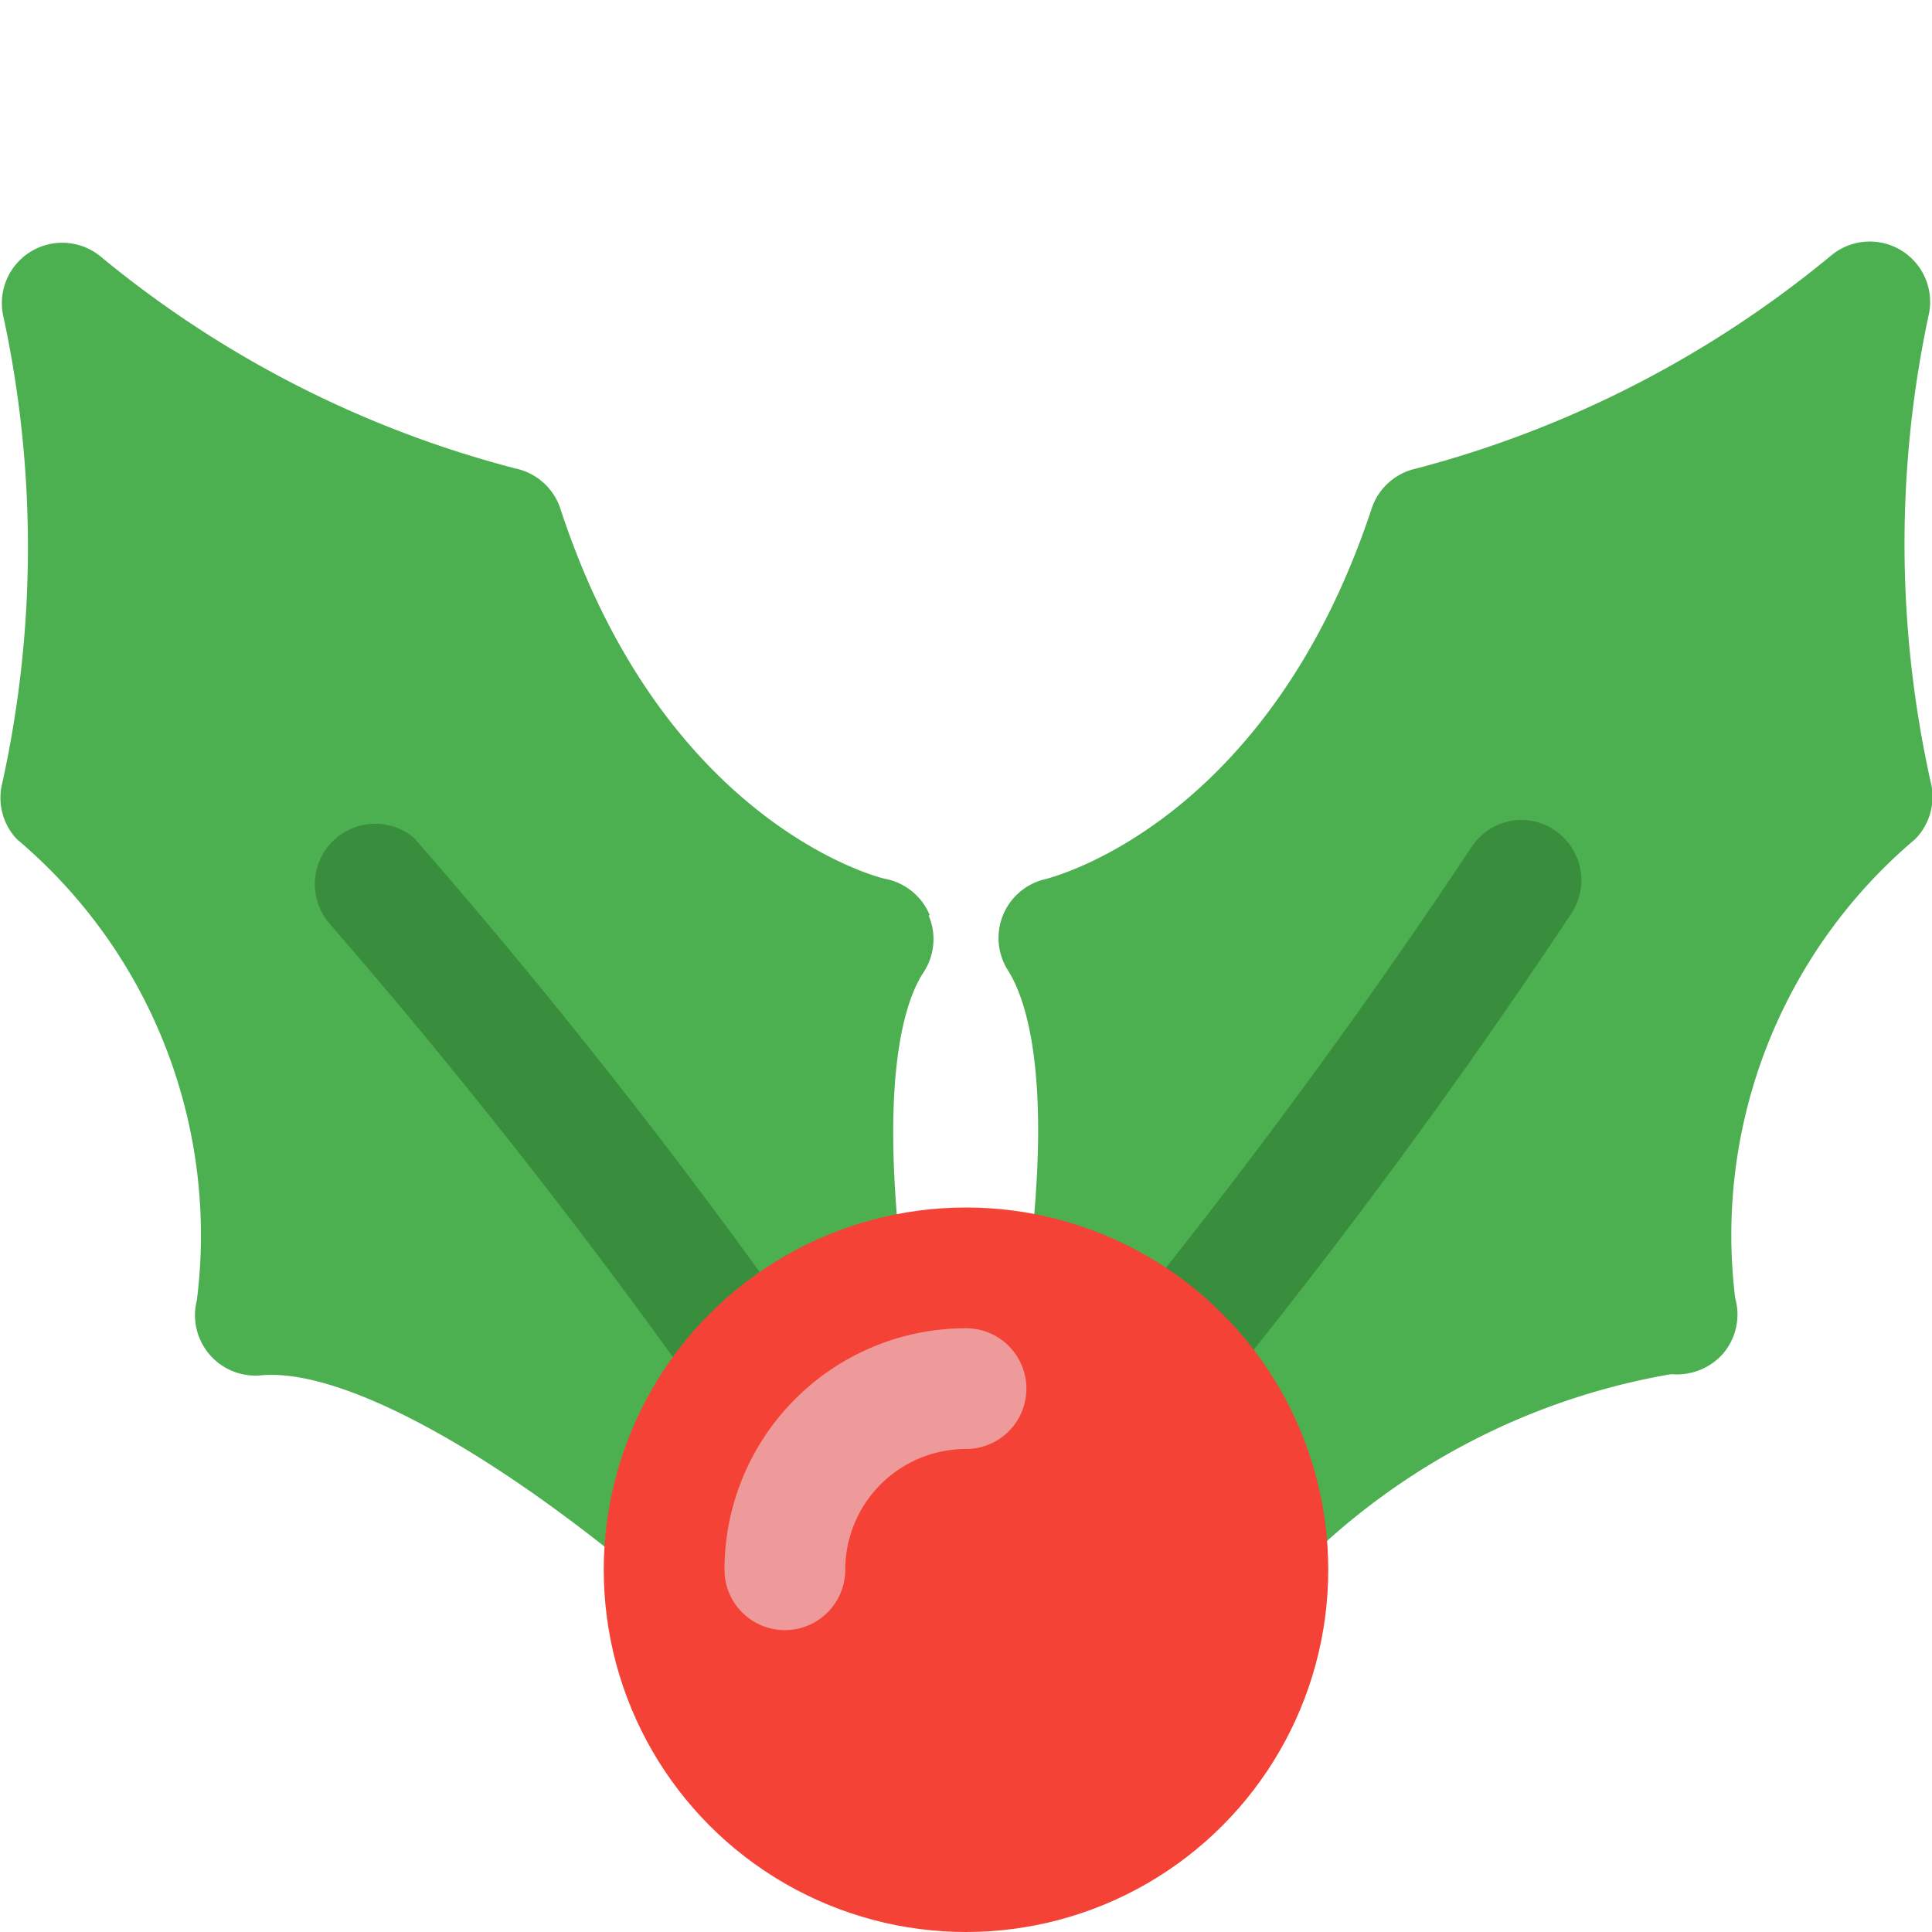 
<svg xmlns="http://www.w3.org/2000/svg" viewBox="0 0 16 16"><path fill="#4caf50" d="M7.7 7.58a.5.5 0 00-.36-.3c-.07-.01-1.85-.47-2.7-3.07a.5.5 0 00-.37-.33A8.91 8.91 0 01.84 2.13a.5.5 0 00-.81.5 9.08 9.08 0 01-.01 3.85.5.5 0 00.12.47 4.29 4.29 0 011.49 3.82.5.5 0 00.53.62c.63-.06 1.79.55 3.06 1.59a.5.5 0 00.32.11.45.45 0 00.06 0 .5.5 0 00.33-.19l1.46-1.88a.5.5 0 00.1-.37c-.22-1.7 0-2.36.16-2.6a.5.5 0 00.04-.47zm8.29-1.1a9.08 9.08 0 01-.02-3.86.5.5 0 00-.81-.5 8.96 8.96 0 01-3.43 1.76.5.5 0 00-.37.33c-.86 2.6-2.63 3.05-2.7 3.07a.5.5 0 00-.31.76c.15.24.38.9.15 2.6a.5.5 0 00.1.37l1.46 1.88a.5.5 0 00.34.2.45.45 0 00.06 0 .5.5 0 00.31-.12 5.71 5.71 0 013.07-1.59.51.51 0 00.43-.17.5.5 0 00.1-.46 4.29 4.29 0 011.49-3.8.5.5 0 00.13-.47z"/><path fill="#388e3c" d="M7.1 13.07a.5.5 0 01-.41-.22 51.41 51.41 0 00-3.96-5.2.5.5 0 01.7-.71 51.2 51.2 0 014.08 5.35.5.5 0 01-.41.78zm5.5-6.28a.5.5 0 00-.41.22 51.41 51.41 0 01-3.96 5.21.5.5 0 00.7.7 51.2 51.2 0 004.08-5.35.5.5 0 00-.41-.78z"/><circle cx="8" cy="13" r="3" fill="#f44336"/><path fill="#ef9a9a" d="M6.5 13.5A.5.5 0 016 13a2 2 0 012-2 .5.5 0 010 1 1 1 0 00-1 1 .5.5 0 01-.5.5z"/></svg>